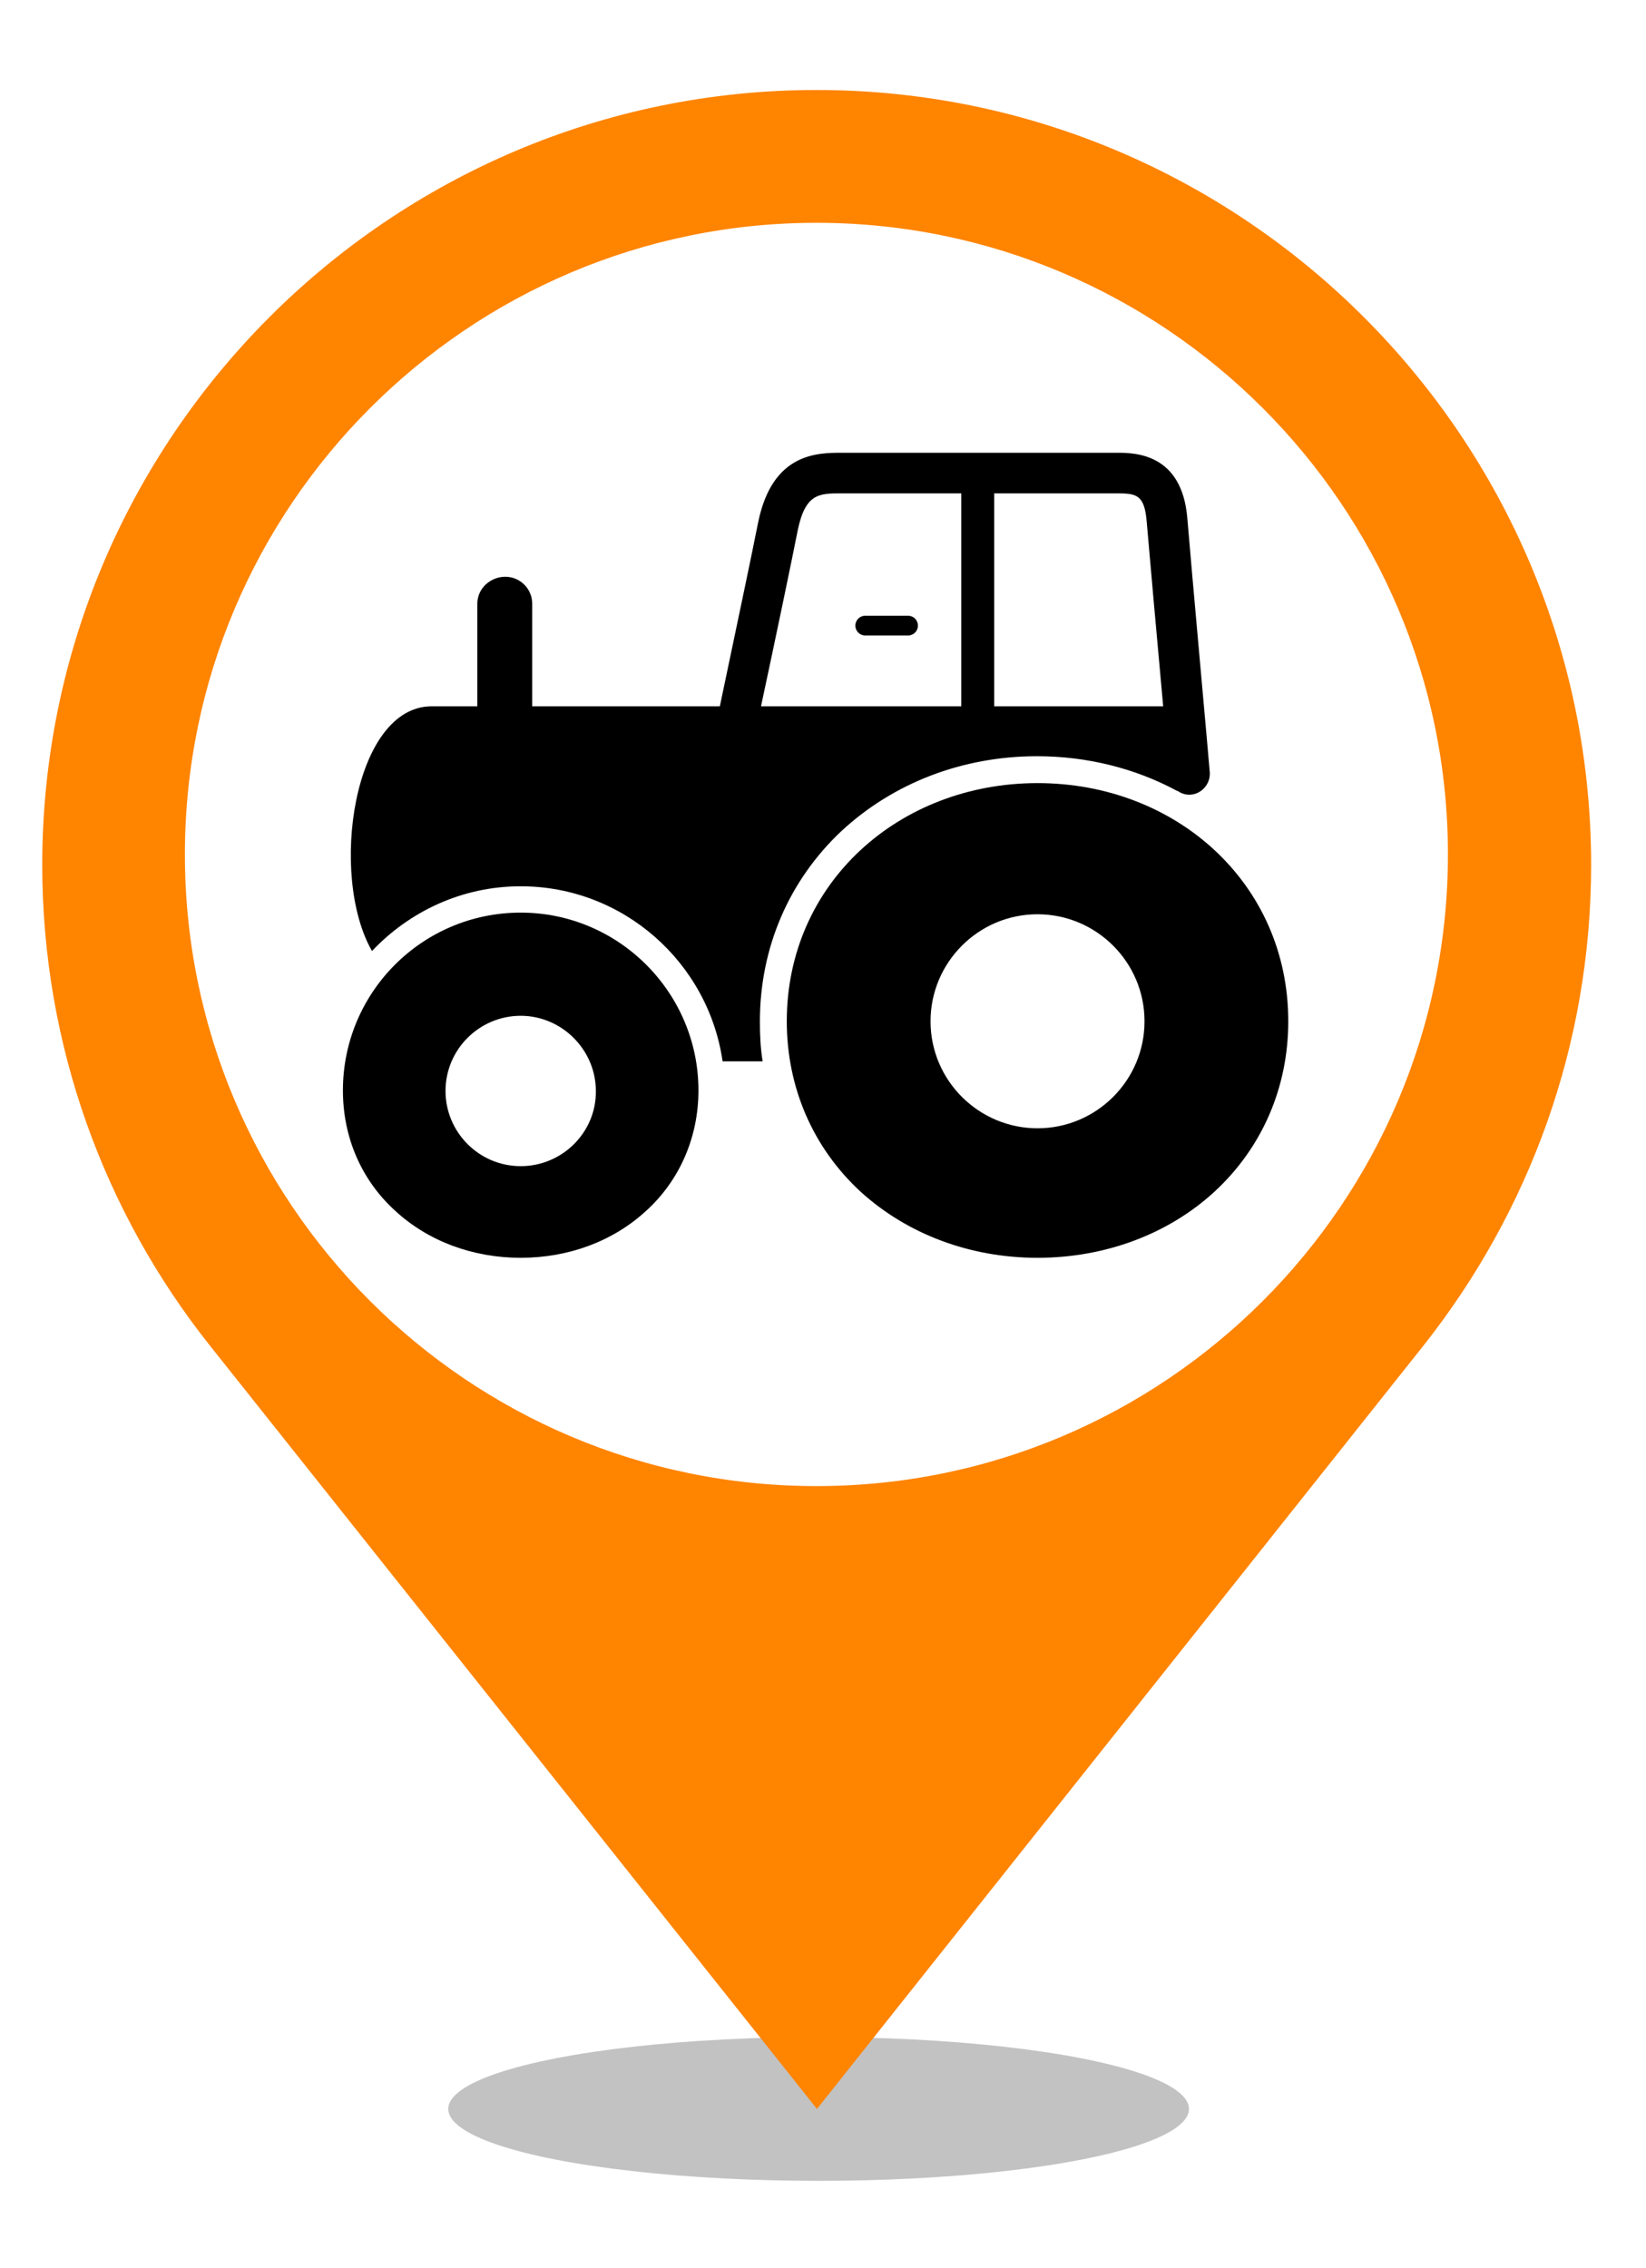 <?xml version="1.0" encoding="utf-8"?>
<!-- Generator: Adobe Illustrator 23.0.0, SVG Export Plug-In . SVG Version: 6.00 Build 0)  -->
<svg version="1.1" id="Layer_1" xmlns="http://www.w3.org/2000/svg" xmlns:xlink="http://www.w3.org/1999/xlink" x="0px" y="0px"
	 viewBox="0 0 300 413.3" enable-background="new 0 0 300 413.3" xml:space="preserve">
<g>
	<ellipse opacity="0.24" cx="149.2" cy="384.3" rx="67.5" ry="13.1"/>
	<g>
		<g>
			<path fill="#FF8400" d="M148.8,16.4C71,16.4,7.7,79.8,7.7,157.6c0,33,11.4,63.4,30.4,87.4l110.8,139.3L259.6,245
				c19-24.1,30.4-54.4,30.4-87.4C290,79.8,226.7,16.4,148.8,16.4z M148.8,270.8c-63.5,0-115.1-51.6-115.1-115.1
				S85.4,40.6,148.8,40.6s115.1,51.6,115.1,115.1S212.3,270.8,148.8,270.8z"/>
		</g>
	</g>
</g>
<g>
	<g id="Layer_3_49_">
		<path d="M165.5,115.8h-7.8c-1,0-1.8-0.8-1.8-1.8s0.8-1.8,1.8-1.8h7.8c1,0,1.8,0.8,1.8,1.8S166.5,115.8,165.5,115.8z"/>
		<g>
			<path d="M189.1,142.7c-25.2,0-45.7,18.2-45.7,43.4c0,12.1,4.8,23.1,13.5,31.1c8.5,7.7,19.9,12,32.2,12c12.3,0,23.8-4.3,32.2-12
				c8.7-8,13.5-19,13.5-31.1C234.8,160.9,214.3,142.7,189.1,142.7z M189.1,205.6c-10.7,0-19.5-8.7-19.5-19.5
				c0-10.7,8.7-19.5,19.5-19.5c10.7,0,19.5,8.7,19.5,19.5C208.6,196.9,199.8,205.6,189.1,205.6z"/>
			<path d="M94.9,166.3c-17.9,0-32.4,14.5-32.4,32.4c0,8.6,3.4,16.4,9.6,22c6,5.5,14.1,8.5,22.8,8.5c8.7,0,16.8-3,22.8-8.5
				c6.2-5.6,9.6-13.5,9.6-22C127.3,180.9,112.8,166.3,94.9,166.3z M94.9,212.5c-7.6,0-13.7-6.2-13.7-13.7c0-7.6,6.2-13.7,13.7-13.7
				s13.7,6.2,13.7,13.7C108.7,206.3,102.5,212.5,94.9,212.5z"/>
			<path d="M153.4,151.4c9.4-8.7,22-13.6,35.6-13.6c9.1,0,17.9,2.2,25.5,6.3c0,0,0.1,0,0.1,0c0.7,0.5,1.6,0.8,2.5,0.7
				c2-0.2,3.5-2,3.4-4c0-0.4-3.5-38.9-4.1-46.4c-1-11.9-9.7-11.9-12.9-11.9h-50c-4.5,0-12.7,0-15.3,12.6c-1.4,7.1-4.6,22.1-7,33.6
				c-12.8,0-24.9,0-34.2,0V110c0-2.7-2.2-4.9-4.9-4.9S87,107.2,87,110v18.7c-4.7,0-7.8,0-8.3,0c-14.3,0-18.8,30.8-10.9,44.6
				c6.8-7.2,16.4-11.8,27.1-11.8c18.7,0,34.2,13.9,36.8,31.9h7.3c-0.4-2.4-0.5-4.8-0.5-7.3C138.5,172.7,143.8,160.4,153.4,151.4z
				 M209,95.1c0.4,4.7,1.9,21.6,3,33.6c-5.9,0-17.2,0-30.8,0V89.9h22.3C207.1,89.9,208.6,90.1,209,95.1z M145.4,96.6
				c1.4-6.7,3.9-6.7,8-6.7h21.8v38.8c-11.5,0-24.2,0-36.5,0C141.3,116.6,144.4,101.7,145.4,96.6z"/>
		</g>
	</g>
</g>
</svg>
